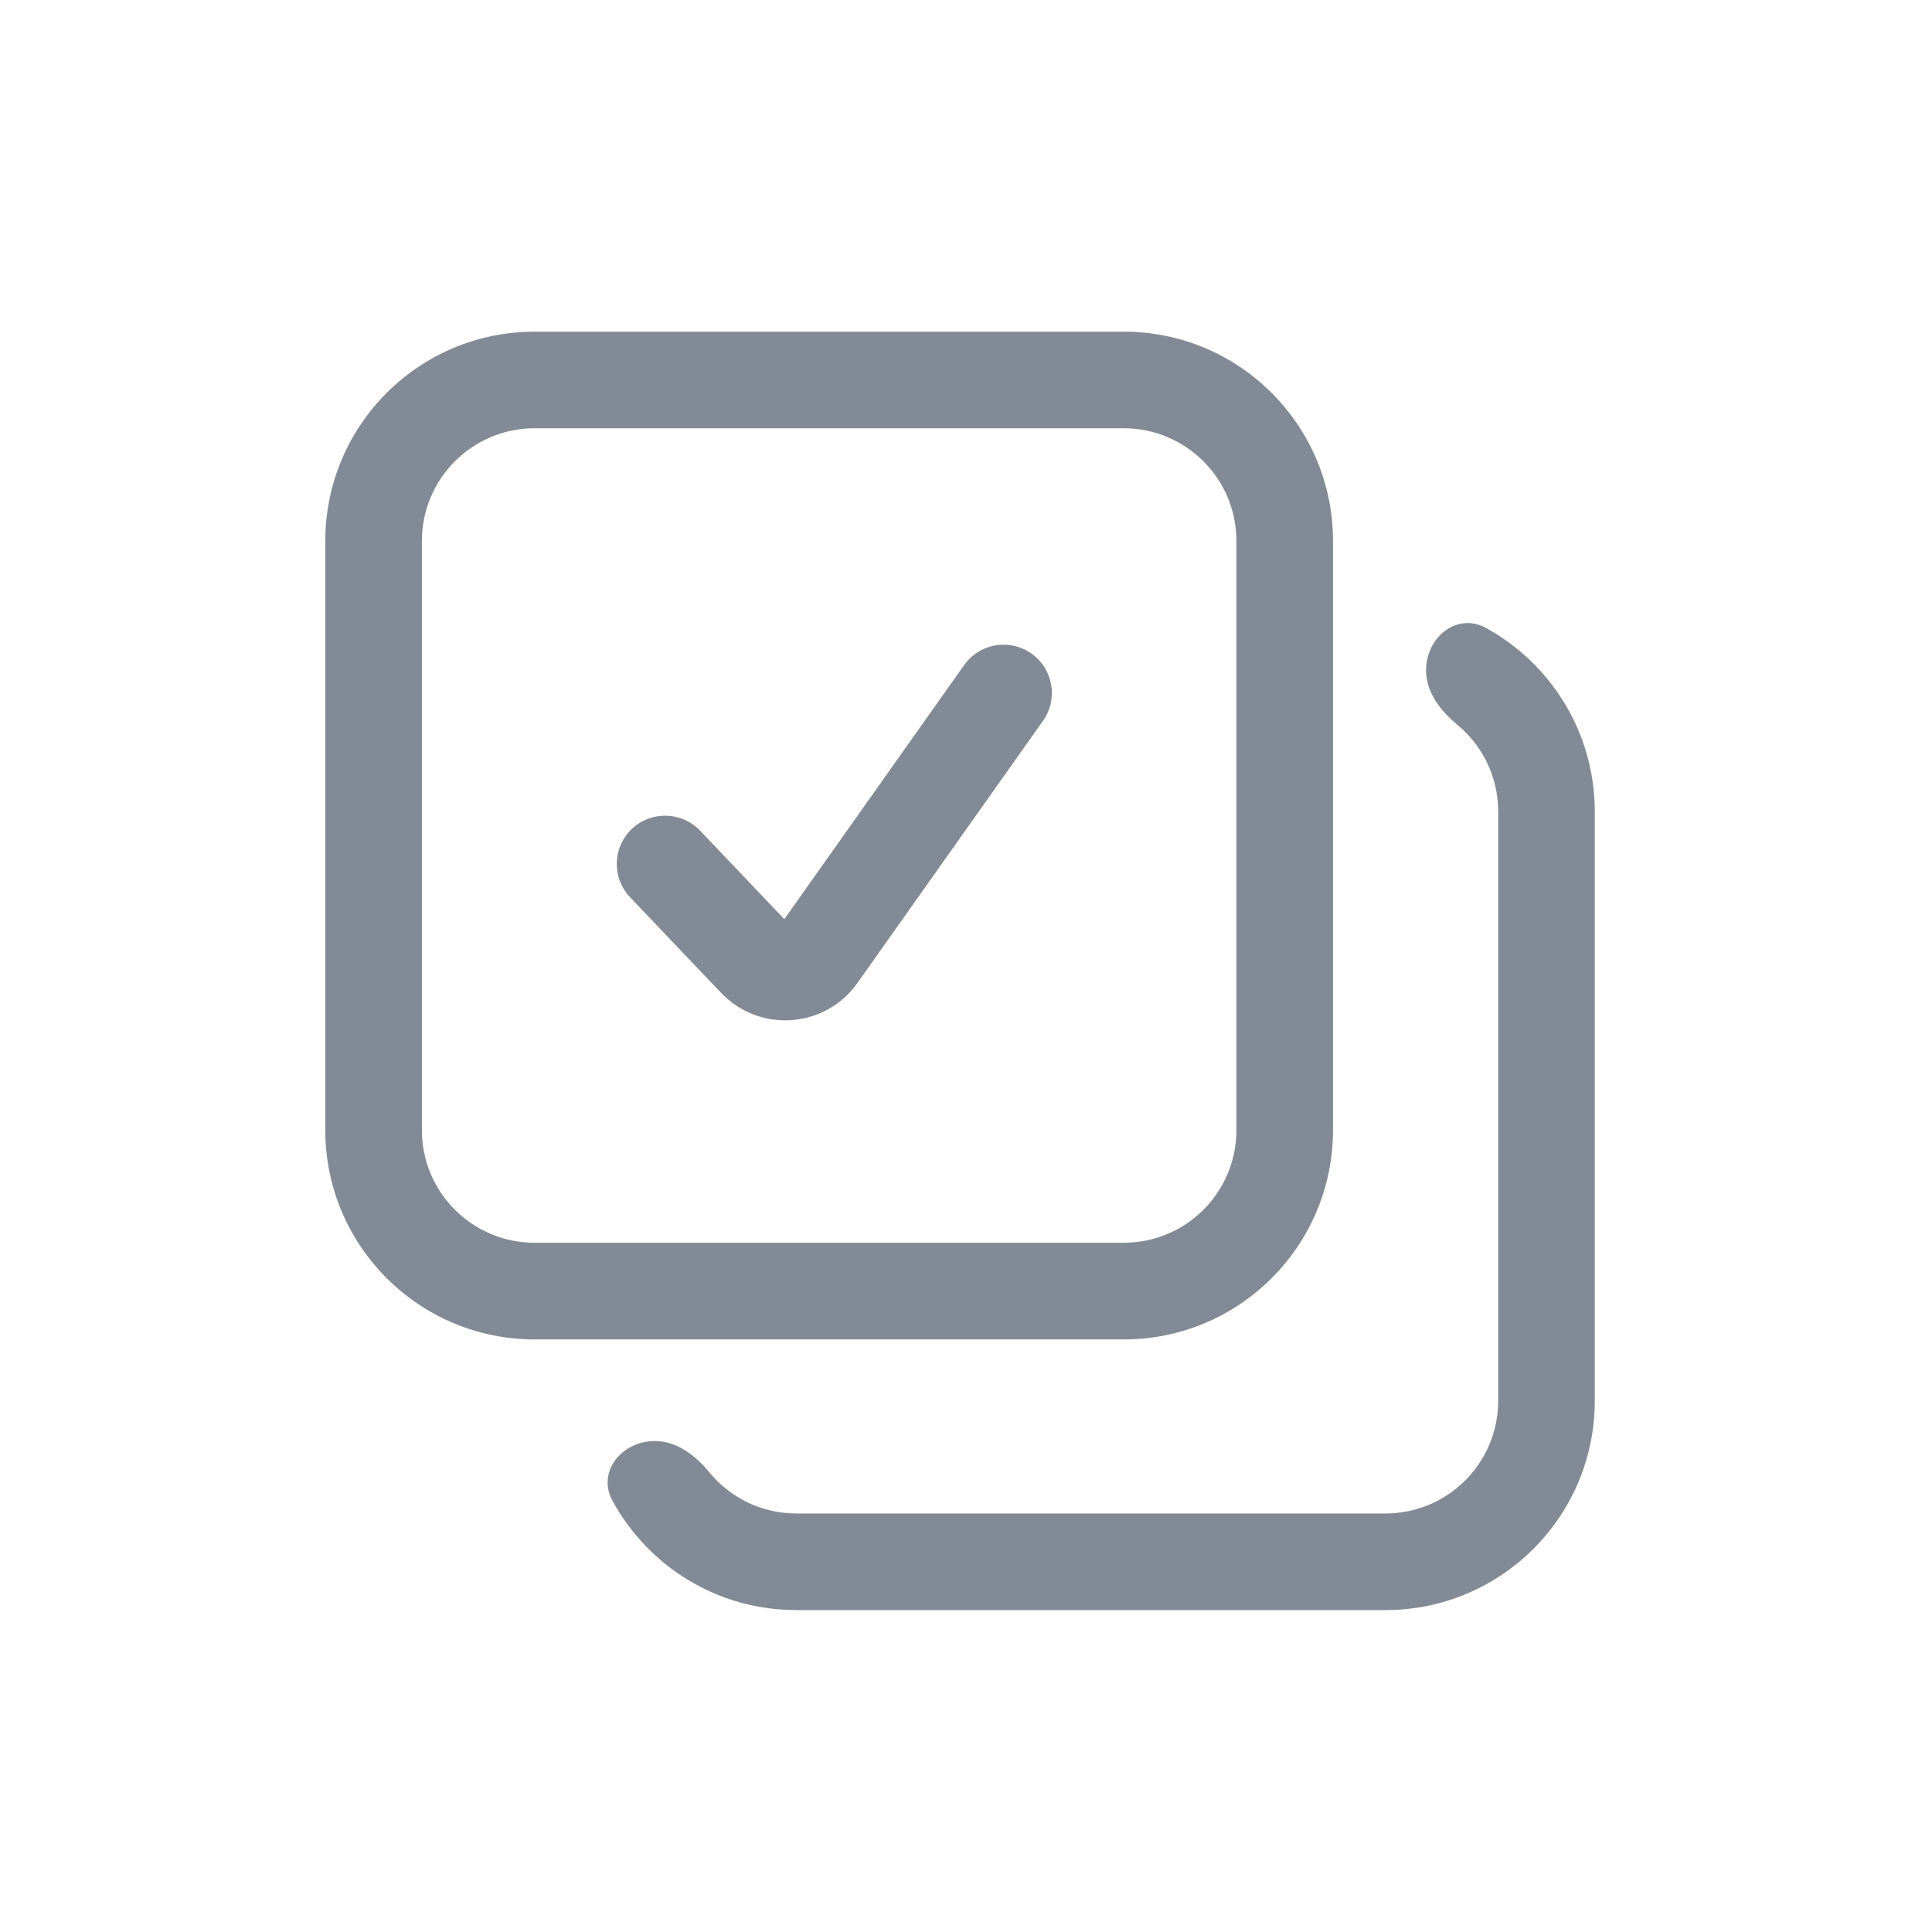 <svg width="24" height="24" viewBox="0 0 24 24" fill="none" xmlns="http://www.w3.org/2000/svg">
<path d="M7.609 18.644C7.412 18.283 7.723 17.901 8.135 17.901C8.406 17.901 8.638 18.079 8.81 18.288C9.067 18.601 9.456 18.801 9.893 18.801H17.211C17.984 18.801 18.611 18.174 18.611 17.401V10.082C18.611 9.647 18.413 9.258 18.101 9.001C17.892 8.829 17.715 8.597 17.715 8.327C17.715 7.915 18.099 7.603 18.46 7.801C19.265 8.243 19.811 9.099 19.811 10.082V17.401C19.811 18.837 18.647 20.001 17.211 20.001H9.893C8.907 20.001 8.05 19.453 7.609 18.644Z" fill="#828B95"/>
<path d="M12.956 8.955C13.148 8.685 13.084 8.31 12.813 8.119C12.543 7.927 12.168 7.992 11.977 8.262L9.743 11.418L8.697 10.319C8.468 10.079 8.088 10.07 7.848 10.298C7.608 10.527 7.599 10.907 7.828 11.147L8.957 12.333C9.435 12.835 10.252 12.776 10.652 12.21L12.956 8.955Z" fill="#828B95"/>
<path fill-rule="evenodd" clip-rule="evenodd" d="M4.041 14.039C4.041 15.474 5.205 16.639 6.641 16.639H13.959C15.395 16.639 16.559 15.474 16.559 14.039V6.72C16.559 5.284 15.395 4.12 13.959 4.12H6.641C5.205 4.12 4.041 5.284 4.041 6.72V14.039ZM6.641 15.438C5.868 15.438 5.241 14.812 5.241 14.039V6.72C5.241 5.947 5.868 5.32 6.641 5.32H13.959C14.733 5.32 15.359 5.947 15.359 6.72V14.039C15.359 14.812 14.733 15.438 13.959 15.438H6.641Z" fill="#828B95"/>
</svg>
